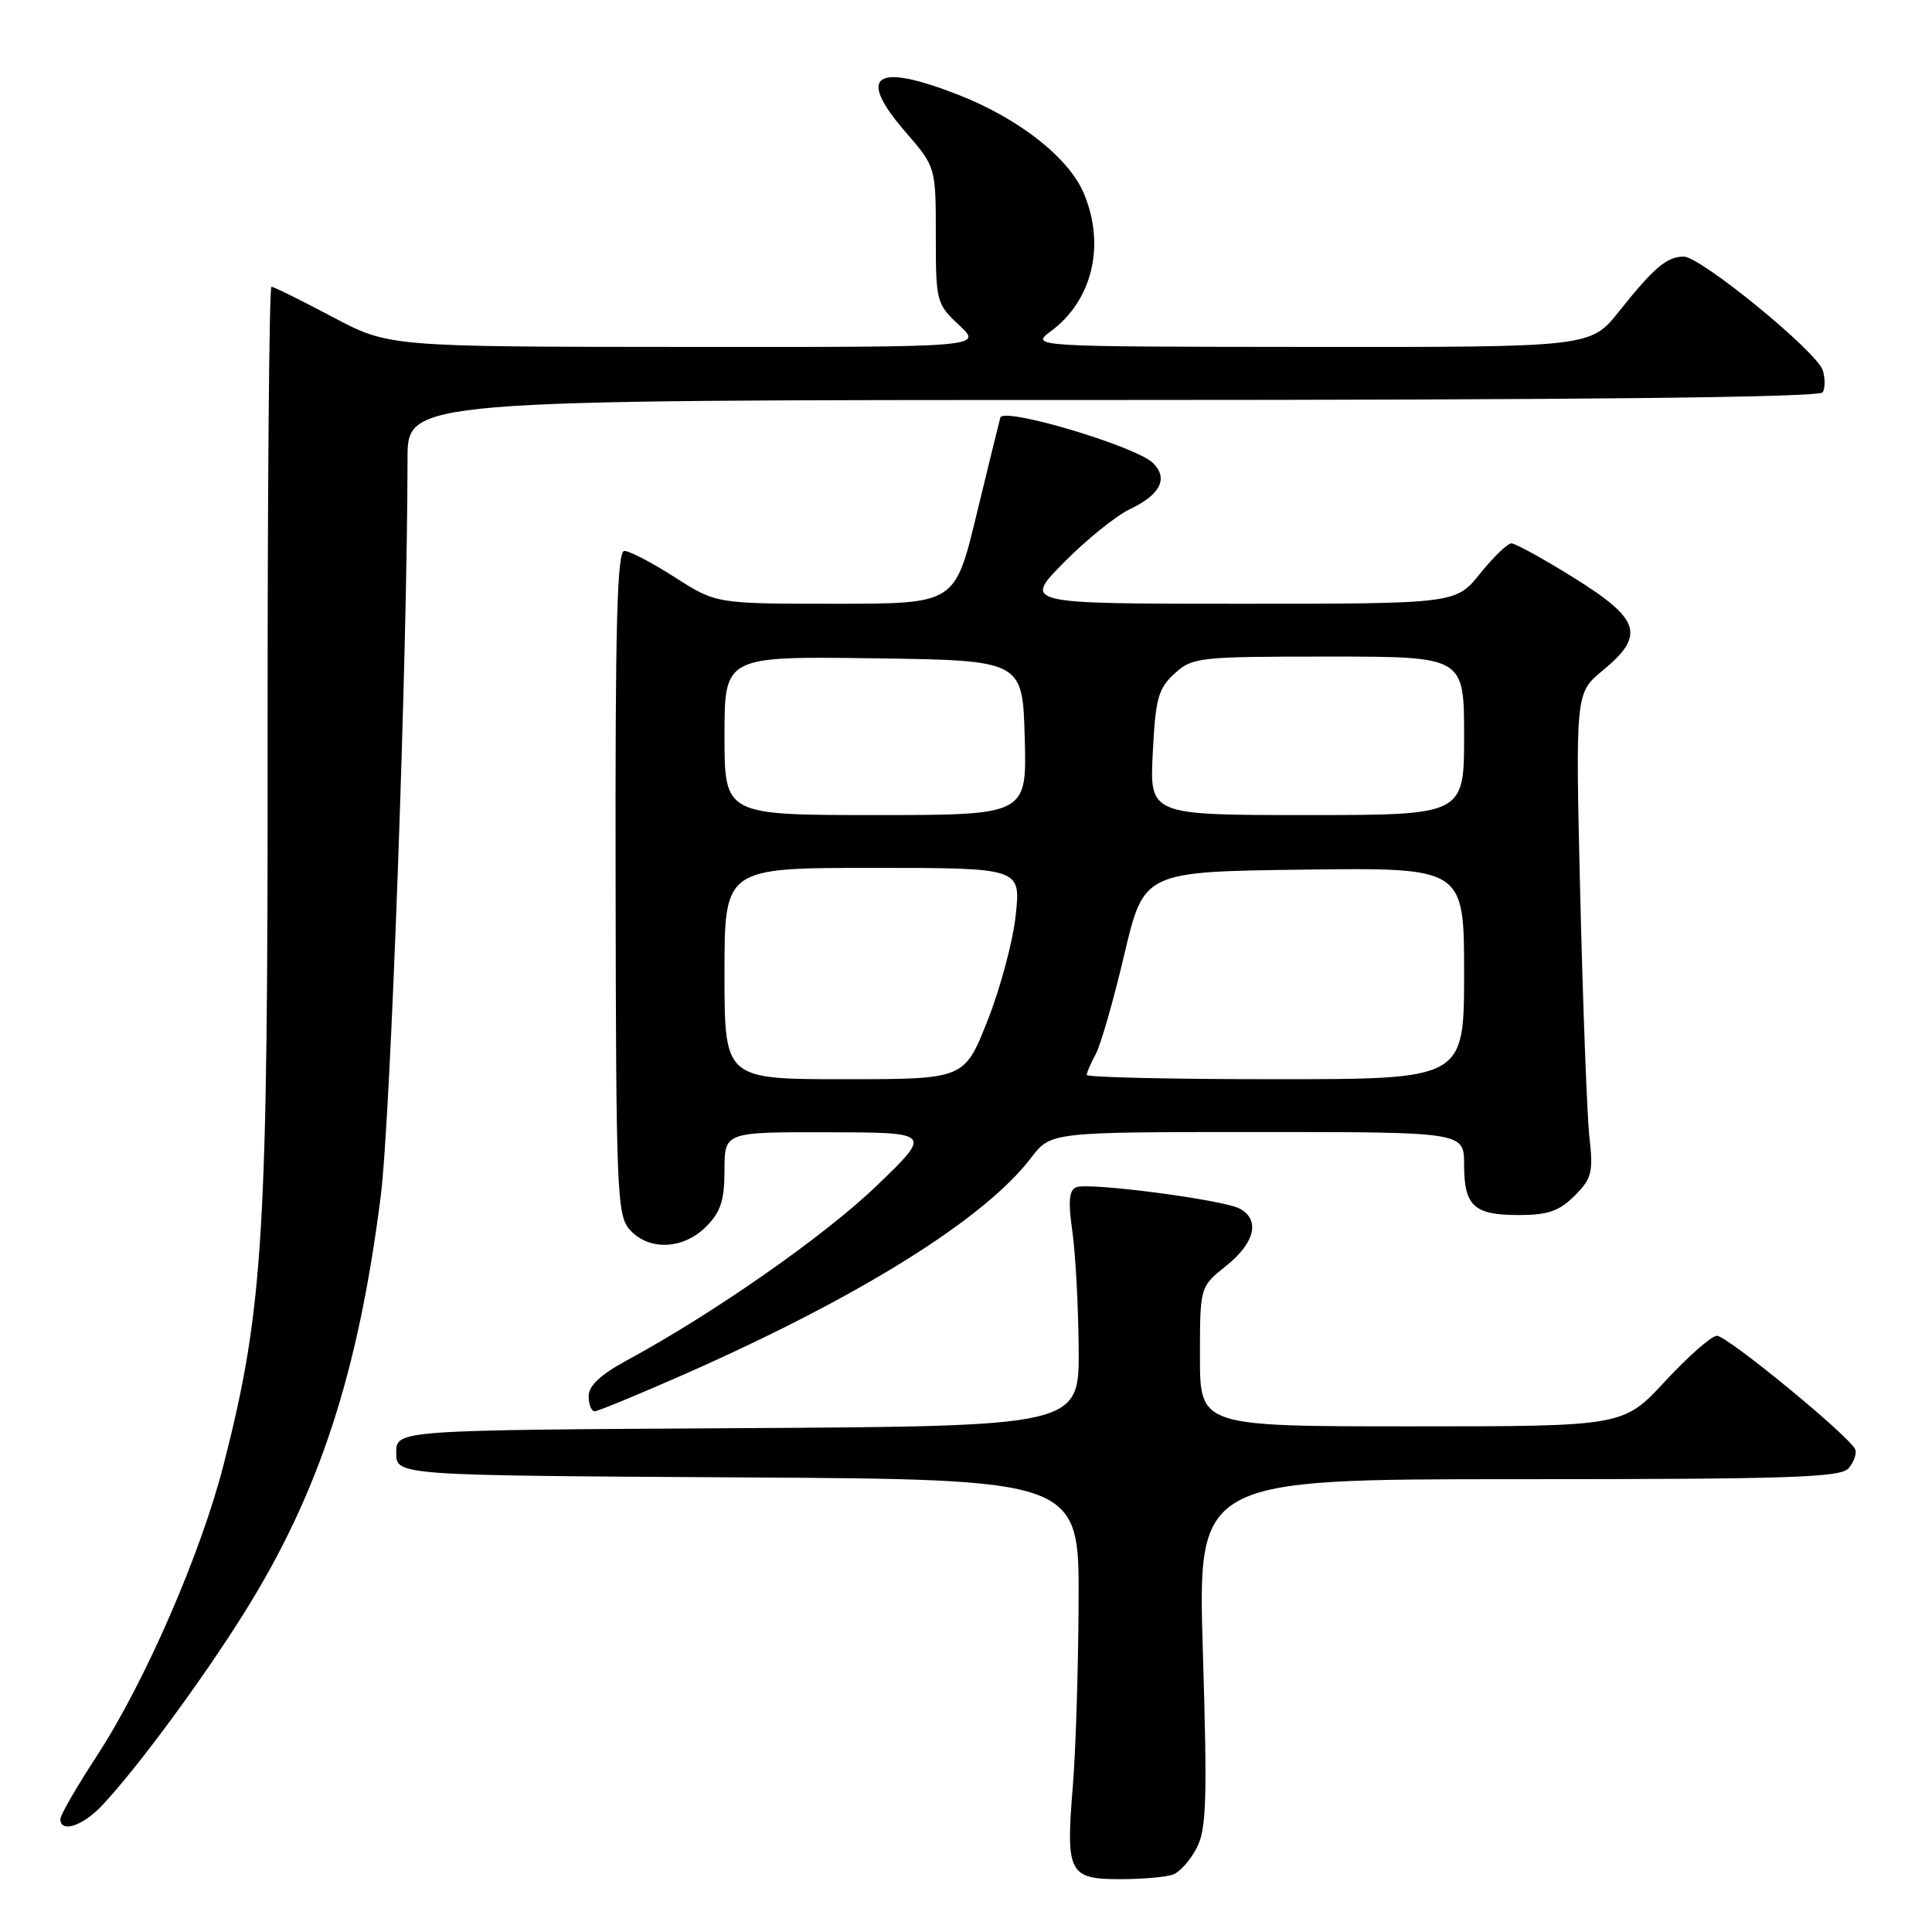 <?xml version="1.0" encoding="UTF-8" standalone="no"?>
<!DOCTYPE svg PUBLIC "-//W3C//DTD SVG 1.1//EN" "http://www.w3.org/Graphics/SVG/1.1/DTD/svg11.dtd" >
<svg xmlns="http://www.w3.org/2000/svg" xmlns:xlink="http://www.w3.org/1999/xlink" version="1.1" viewBox="0 0 256 256">
 <g >
 <path fill="currentColor"
d=" M 155.46 248.38 C 156.35 248.04 157.75 246.45 158.58 244.84 C 159.86 242.37 159.98 238.44 159.39 218.96 C 158.69 196.00 158.69 196.00 201.22 196.00 C 237.38 196.00 243.94 195.78 244.97 194.53 C 245.64 193.73 246.03 192.63 245.84 192.08 C 245.28 190.48 228.89 177.00 227.50 177.00 C 226.79 177.00 223.72 179.70 220.66 183.00 C 215.11 189.00 215.11 189.00 187.05 189.00 C 159.00 189.00 159.00 189.00 159.00 179.75 C 159.00 170.50 159.00 170.50 162.50 167.71 C 166.30 164.67 167.01 161.61 164.25 160.14 C 162.03 158.97 144.34 156.65 142.62 157.31 C 141.66 157.68 141.52 159.15 142.09 163.15 C 142.51 166.09 142.89 173.11 142.93 178.74 C 143.00 188.98 143.00 188.98 97.75 189.24 C 52.50 189.50 52.50 189.50 52.50 192.50 C 52.50 195.50 52.50 195.50 97.75 195.76 C 143.00 196.02 143.00 196.02 142.92 212.26 C 142.88 221.19 142.53 232.22 142.15 236.76 C 141.21 248.16 141.63 249.00 148.39 249.00 C 151.38 249.00 154.56 248.72 155.46 248.38 Z  M 13.51 239.25 C 18.15 234.33 26.73 222.69 32.34 213.74 C 42.27 197.87 47.46 182.04 50.45 158.50 C 51.76 148.22 53.98 86.77 54.00 60.75 C 54.00 53.00 54.00 53.00 147.44 53.00 C 209.21 53.00 241.09 52.66 241.51 51.99 C 241.85 51.44 241.86 50.12 241.52 49.06 C 240.73 46.58 225.35 34.00 223.10 34.00 C 220.88 34.00 219.17 35.44 214.54 41.25 C 210.76 46.00 210.76 46.00 173.63 45.97 C 136.50 45.94 136.50 45.94 139.28 43.86 C 144.75 39.79 146.49 32.50 143.63 25.66 C 141.65 20.92 135.06 15.73 127.03 12.58 C 115.93 8.23 113.45 9.93 119.95 17.45 C 124.00 22.12 124.00 22.12 124.00 31.16 C 124.00 39.98 124.07 40.27 127.11 43.10 C 130.21 46.00 130.21 46.00 90.86 45.97 C 51.50 45.95 51.50 45.95 44.01 41.97 C 39.89 39.79 36.28 38.00 35.97 38.00 C 35.67 38.00 35.44 65.11 35.46 98.25 C 35.50 163.68 34.92 173.35 29.65 194.00 C 26.63 205.84 19.21 222.88 12.85 232.64 C 10.18 236.72 8.00 240.50 8.00 241.03 C 8.00 242.92 10.95 241.96 13.51 239.25 Z  M 90.84 182.03 C 114.04 171.77 130.45 161.51 136.63 153.41 C 139.24 150.00 139.24 150.00 166.62 150.00 C 194.00 150.00 194.00 150.00 194.00 154.30 C 194.00 159.81 195.29 161.00 201.25 161.00 C 205.10 161.00 206.61 160.48 208.64 158.45 C 210.91 156.18 211.13 155.35 210.61 150.70 C 210.29 147.84 209.75 133.42 209.39 118.67 C 208.75 91.83 208.75 91.83 212.37 88.84 C 218.03 84.18 217.38 82.07 208.61 76.60 C 204.55 74.07 200.80 72.00 200.28 72.00 C 199.76 72.00 197.89 73.80 196.12 76.00 C 192.91 80.00 192.91 80.00 164.24 80.00 C 135.57 80.00 135.57 80.00 140.98 74.52 C 143.95 71.51 147.90 68.32 149.75 67.45 C 153.75 65.55 154.83 63.40 152.80 61.37 C 150.58 59.15 132.95 53.89 132.55 55.33 C 132.37 55.97 130.95 61.79 129.38 68.25 C 126.54 80.00 126.54 80.00 110.72 80.00 C 94.90 80.00 94.90 80.00 89.43 76.50 C 86.42 74.57 83.41 73.00 82.73 73.00 C 81.77 73.00 81.51 82.79 81.57 116.97 C 81.63 158.19 81.75 161.06 83.47 162.97 C 86.00 165.76 90.52 165.57 93.55 162.55 C 95.50 160.59 96.00 159.07 96.00 155.05 C 96.00 150.00 96.00 150.00 109.75 150.03 C 123.50 150.06 123.50 150.06 116.15 157.13 C 109.26 163.76 94.65 173.97 83.07 180.25 C 79.58 182.14 78.00 183.62 78.00 185.00 C 78.00 186.10 78.36 187.00 78.80 187.00 C 79.23 187.00 84.65 184.76 90.84 182.03 Z  M 96.00 129.00 C 96.00 115.00 96.00 115.00 115.63 115.00 C 135.26 115.00 135.26 115.00 134.59 121.25 C 134.23 124.69 132.54 130.99 130.85 135.25 C 127.78 143.00 127.78 143.00 111.89 143.00 C 96.00 143.00 96.00 143.00 96.00 129.00 Z  M 144.00 142.43 C 144.00 142.12 144.53 140.89 145.19 139.68 C 145.84 138.48 147.55 132.55 148.97 126.50 C 151.57 115.50 151.57 115.50 172.78 115.23 C 194.00 114.96 194.00 114.96 194.00 128.98 C 194.00 143.00 194.00 143.00 169.00 143.00 C 155.25 143.00 144.00 142.75 144.00 142.43 Z  M 96.00 97.48 C 96.00 86.96 96.00 86.96 115.75 87.23 C 135.50 87.50 135.50 87.50 135.78 97.75 C 136.07 108.00 136.07 108.00 116.03 108.00 C 96.00 108.00 96.00 108.00 96.00 97.48 Z  M 152.75 99.75 C 153.11 92.53 153.47 91.22 155.64 89.25 C 158.01 87.09 158.85 87.00 176.06 87.00 C 194.00 87.00 194.00 87.00 194.00 97.50 C 194.00 108.00 194.00 108.00 173.17 108.00 C 152.33 108.00 152.33 108.00 152.75 99.75 Z "/>
</g>
</svg>